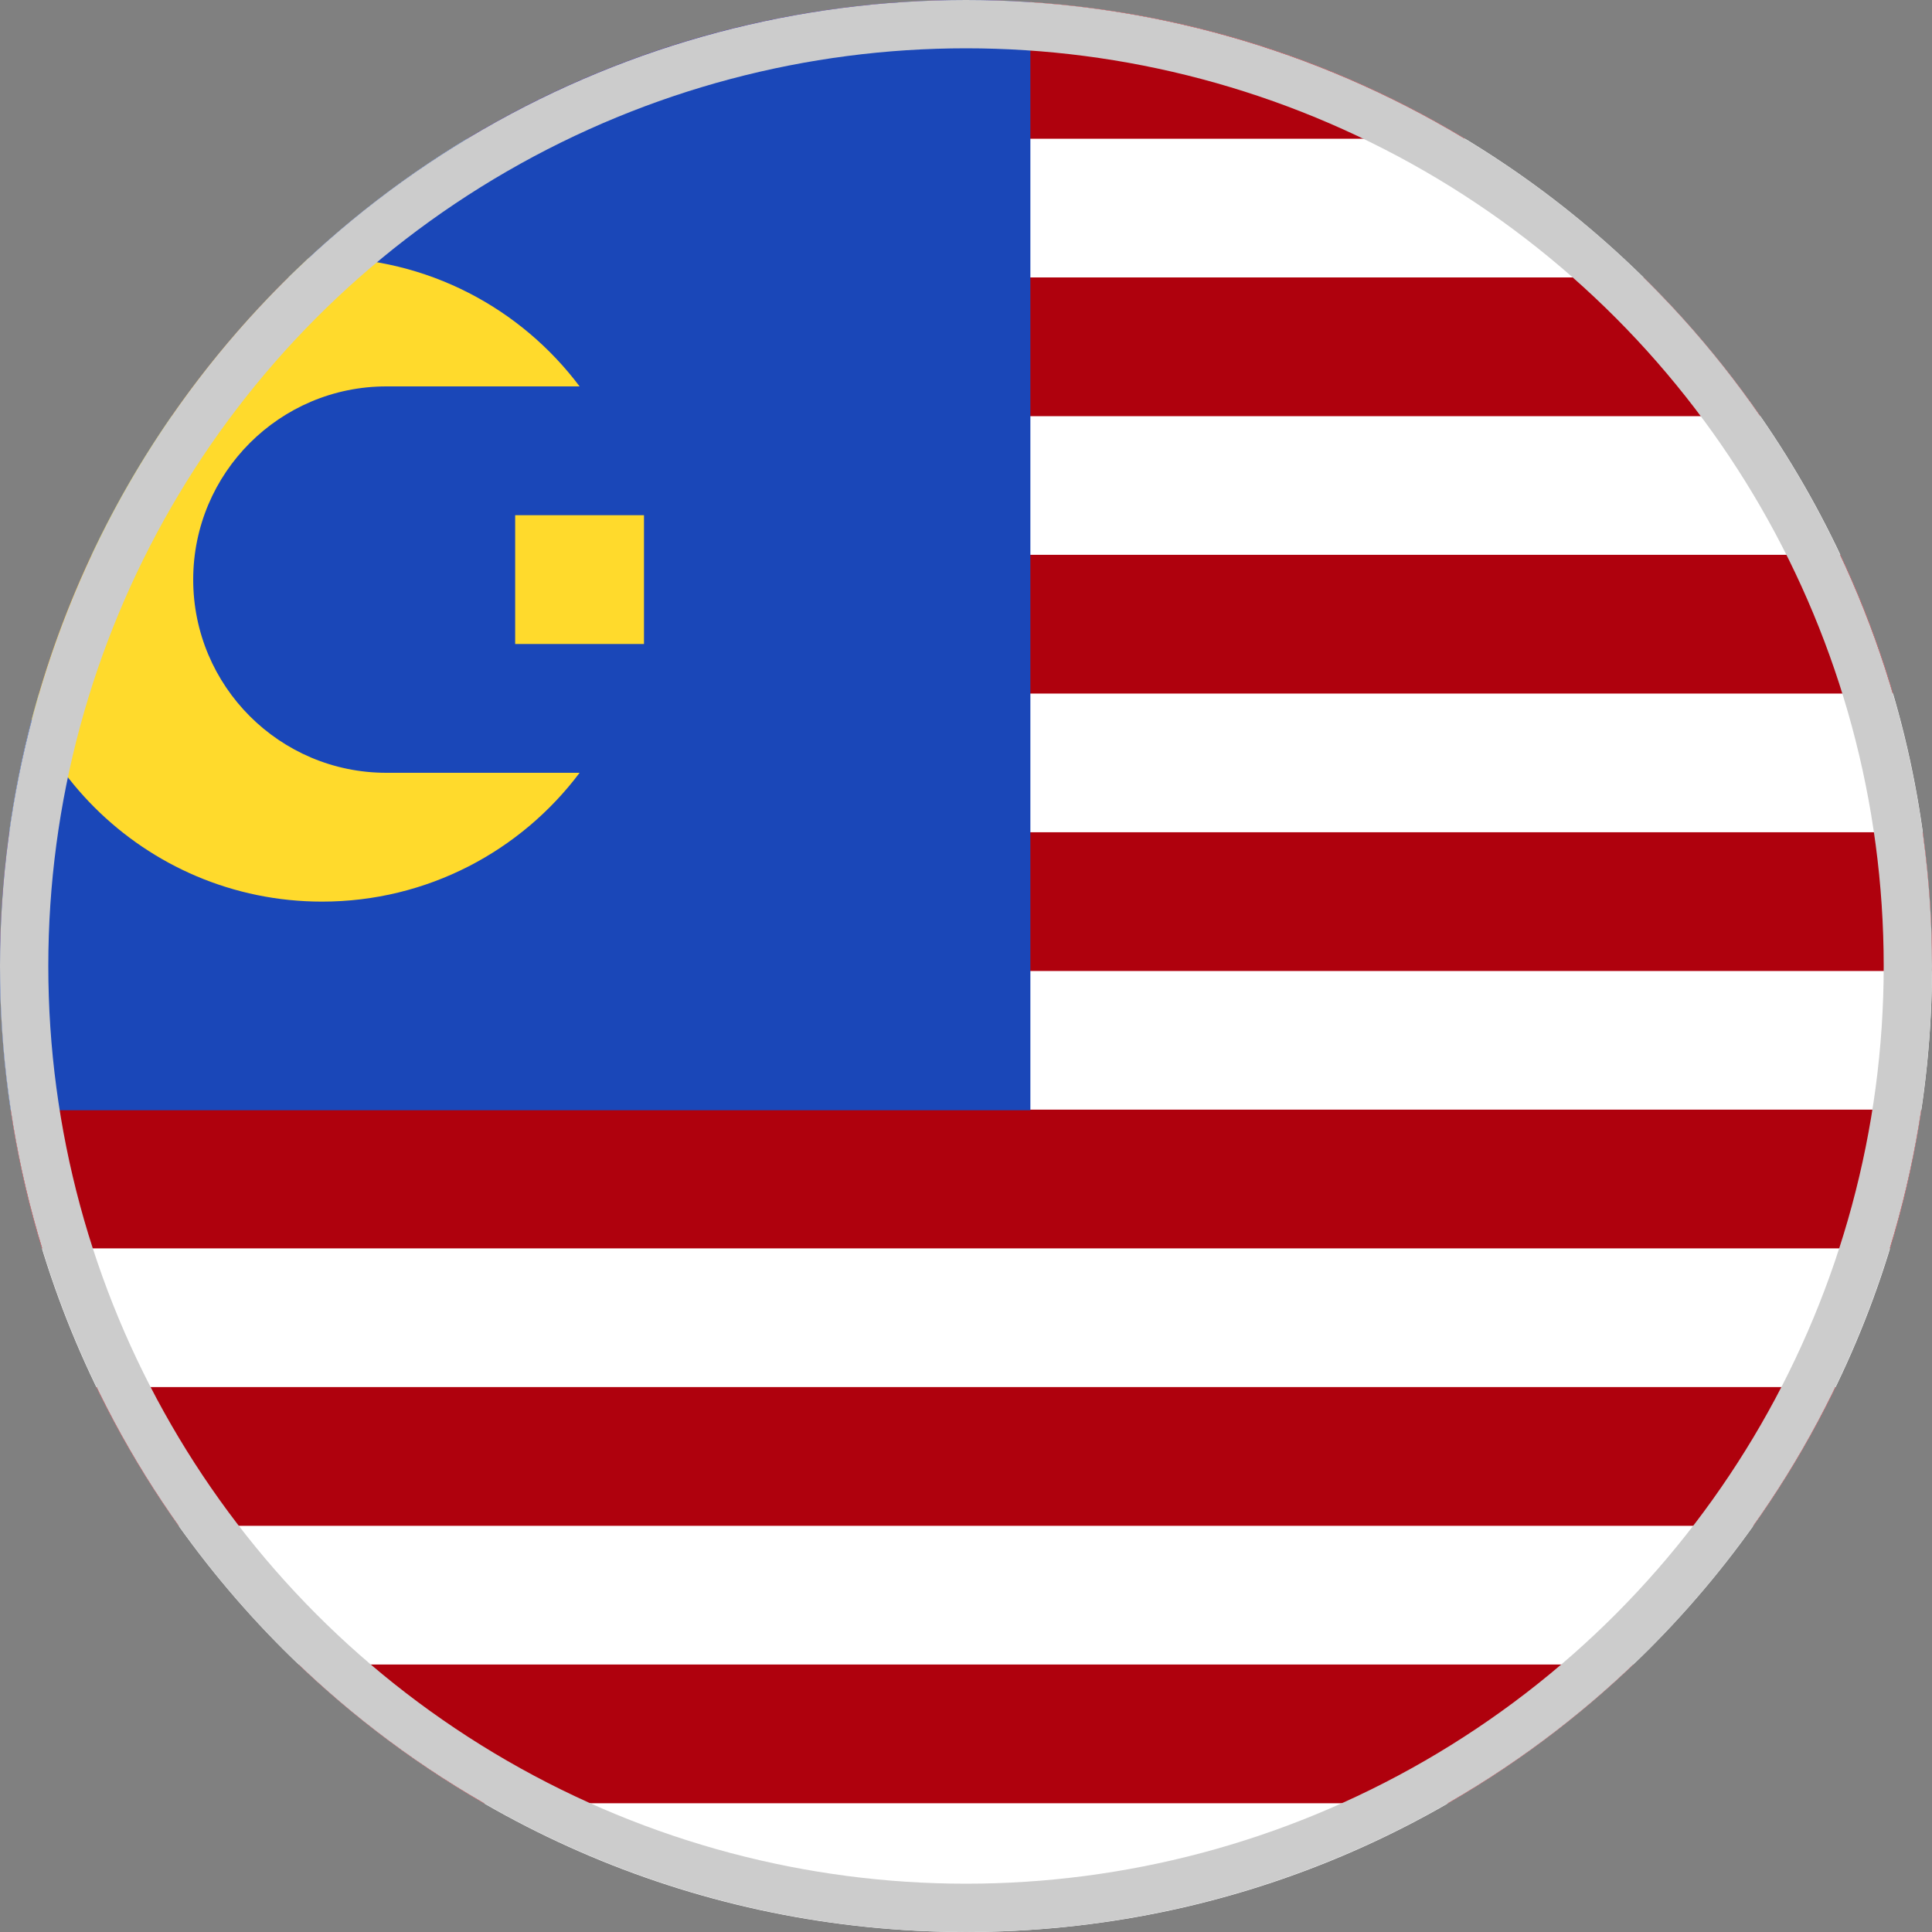 <svg width="40" height="40" viewBox="0 0 40 40" fill="none" xmlns="http://www.w3.org/2000/svg">
<rect x="0" y="0" width="40" height="40" fill="#808080" stroke="none"/>
<g clip-path="url(#clip0_6041_13051)">
<path d="M0 20C0 8.954 8.954 0 20 0C31.046 0 40 8.954 40 20C40 31.046 31.046 40 20 40C8.954 40 0 31.046 0 20Z" fill="white"/>
<rect x="-8" width="56" height="2.872" fill="#AF010D"/>
<rect x="-8" y="5.744" width="56" height="2.872" fill="#AF010D"/>
<rect x="-8" y="11.487" width="56" height="2.872" fill="#AF010D"/>
<rect x="-8" y="17.231" width="56" height="2.872" fill="#AF010D"/>
<rect x="-8" y="22.974" width="56" height="2.872" fill="#AF010D"/>
<rect x="-8" y="28.718" width="56" height="2.872" fill="#AF010D"/>
<rect x="-8" y="34.462" width="56" height="2.872" fill="#AF010D"/>
<path fill-rule="evenodd" clip-rule="evenodd" d="M-8 0H21.333V22.987H-8V0Z" fill="#1A47B8"/>
<path fill-rule="evenodd" clip-rule="evenodd" d="M10.666 10.667H13.333V13.333H10.666V10.667Z" fill="#FFDA2C"/>
<path fill-rule="evenodd" clip-rule="evenodd" d="M12 16C10.784 17.619 8.848 18.667 6.667 18.667C2.987 18.667 0 15.68 0 12C0 8.32 2.987 5.333 6.667 5.333C8.848 5.333 10.784 6.381 12 8H8C5.792 8 4 9.792 4 12C4 14.208 5.792 16 8 16H12Z" fill="#FFDA2C"/>
<circle cx="20" cy="20" r="19.5" stroke="#CCCCCC"/>
</g>
<defs>
<clipPath id="clip0_6041_13051">
<path d="M0 20C0 8.954 8.954 0 20 0C31.046 0 40 8.954 40 20C40 31.046 31.046 40 20 40C8.954 40 0 31.046 0 20Z" fill="white"/>
</clipPath>
</defs>
</svg>
